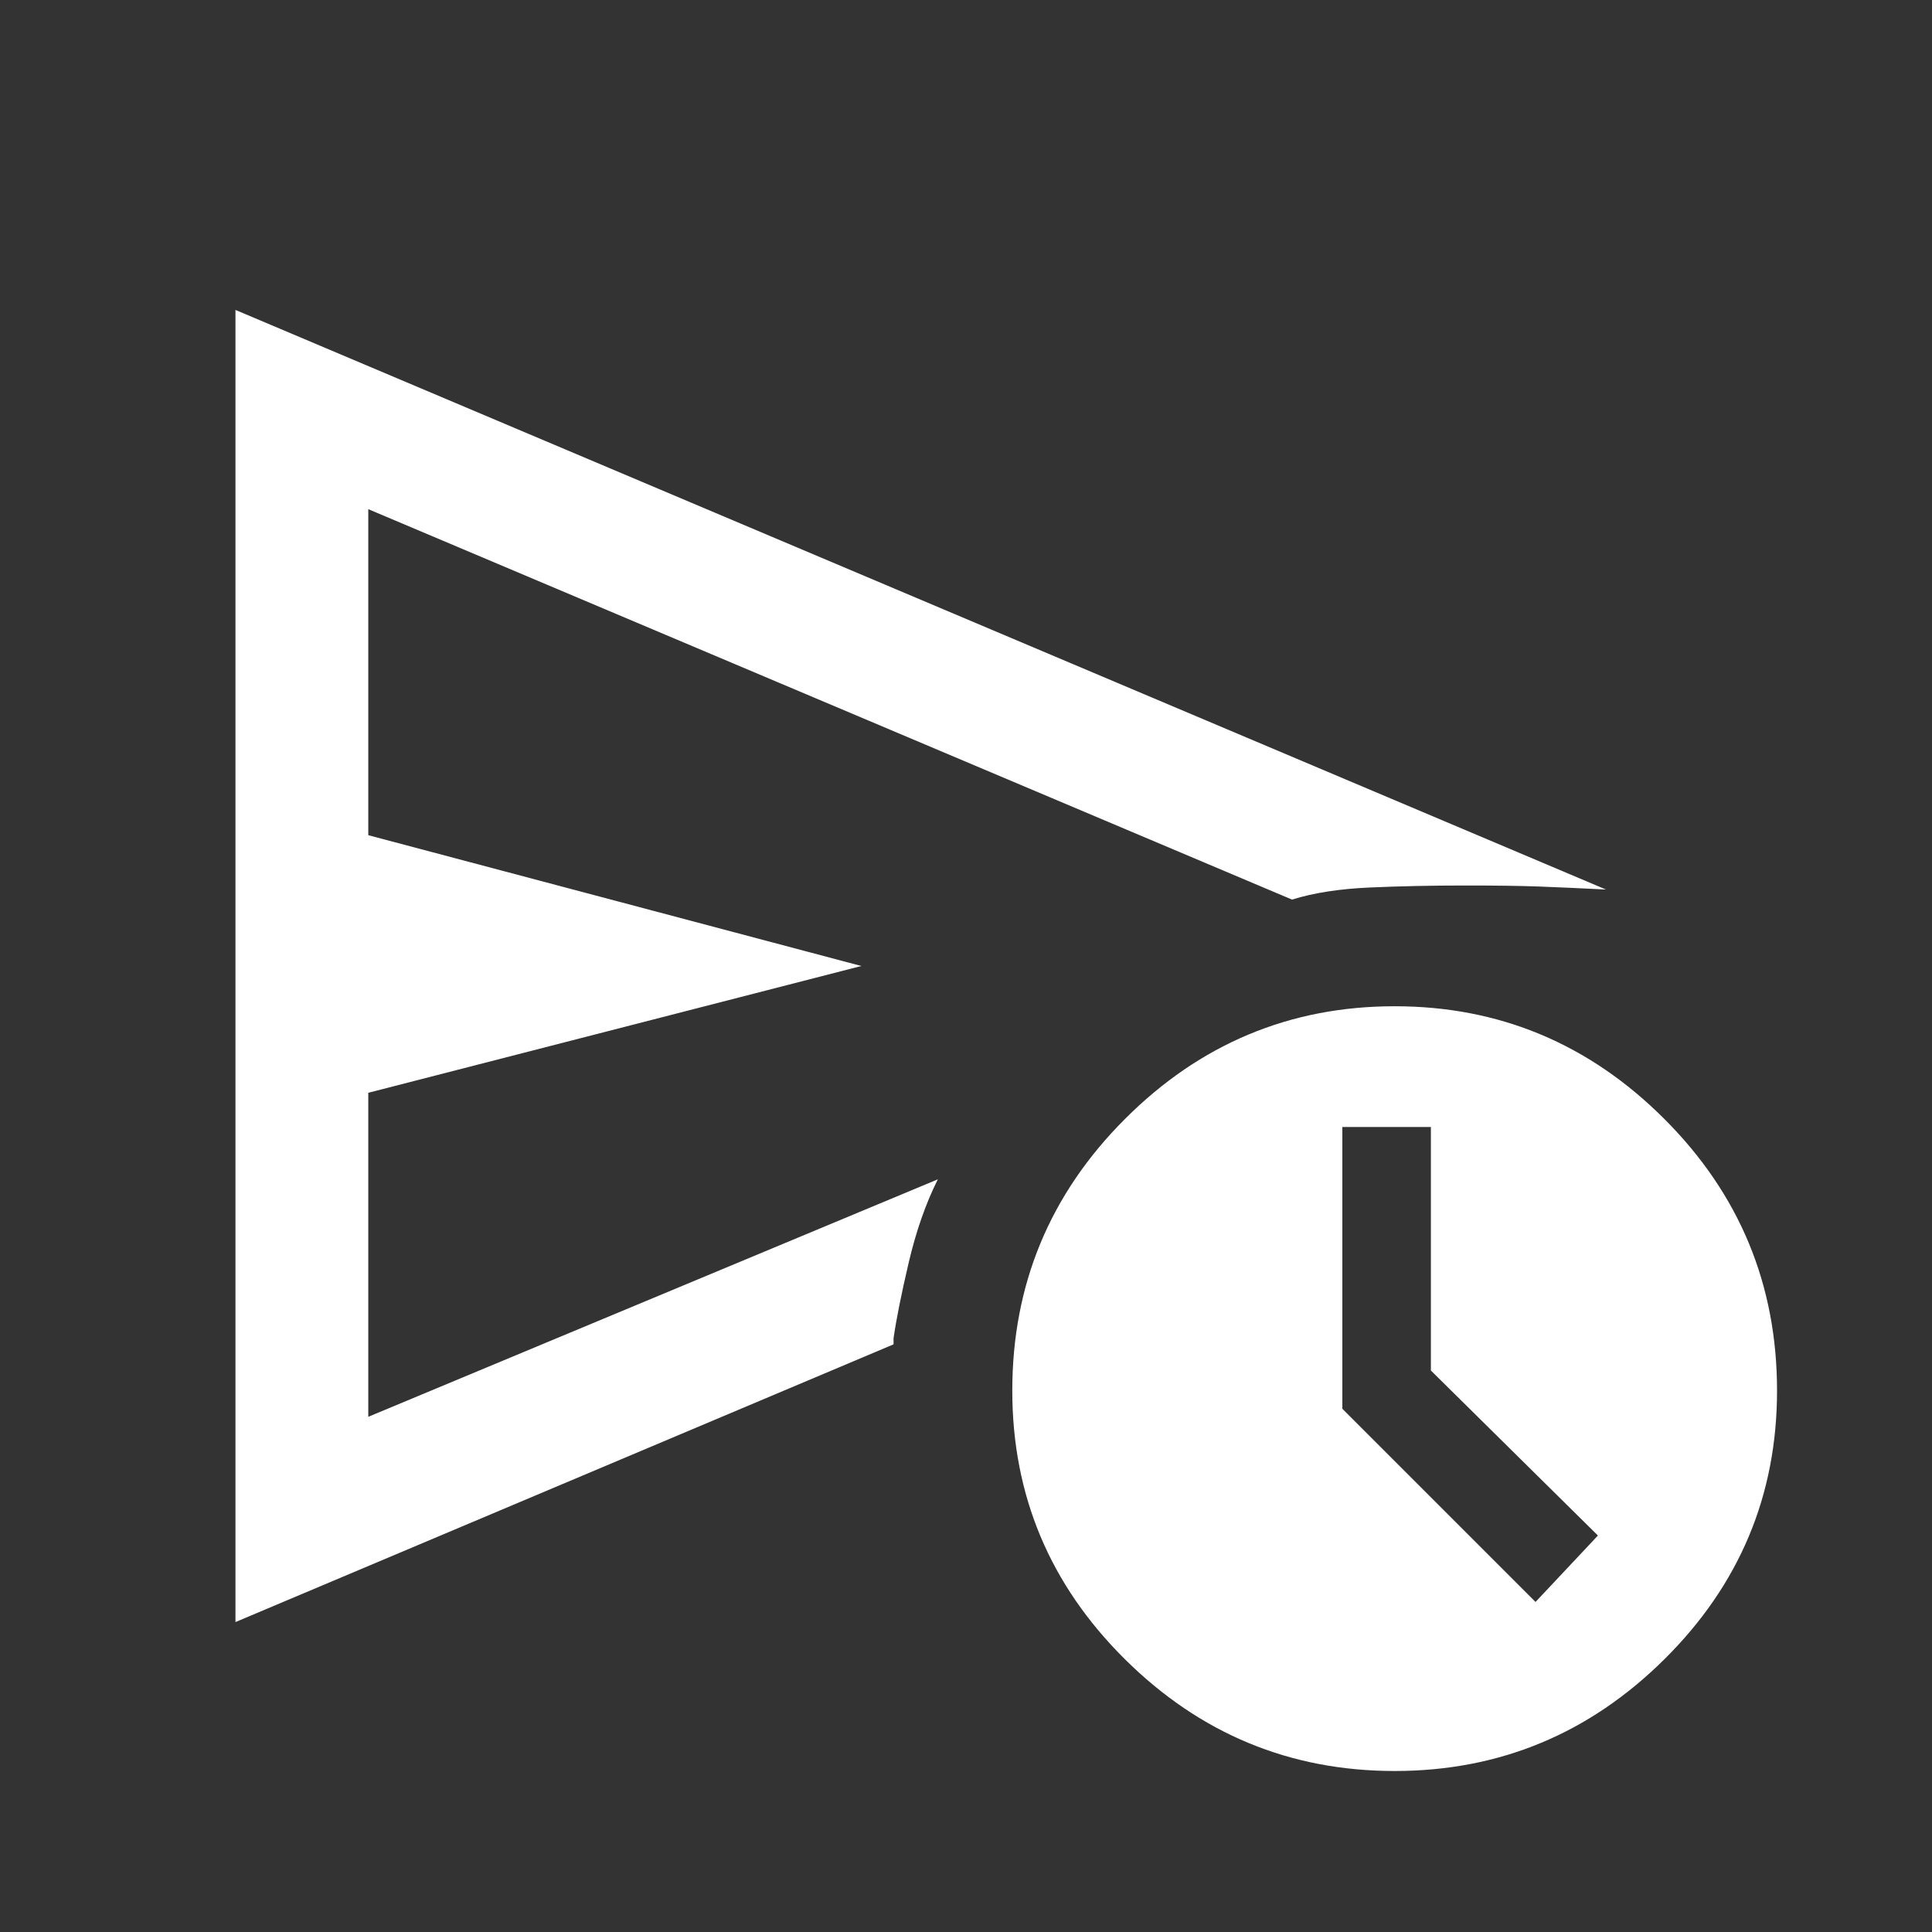 <svg xmlns="http://www.w3.org/2000/svg" height="48" width="48"><rect width="100%" height="100%" fill="#333333" stroke="none"/><path fill="#FFFFFF" d="M5.85 40.3V7.7L39.9 22.1Q38.9 22.05 38.225 22.025Q37.55 22 36.4 22Q35.15 22 34.025 22.05Q32.9 22.1 32.1 22.35L9.15 12.65V20.75L21.4 24L9.15 27.15V35.2L23.3 29.3Q22.85 30.2 22.575 31.375Q22.3 32.55 22.2 33.25Q22.2 33.3 22.2 33.325Q22.2 33.35 22.2 33.4ZM34.65 44Q30.75 44 27.95 41.225Q25.15 38.45 25.15 34.55Q25.15 30.6 27.95 27.8Q30.75 25 34.65 25Q38.55 25 41.35 27.8Q44.15 30.6 44.15 34.55Q44.15 38.45 41.35 41.225Q38.55 44 34.65 44ZM38.15 39.8 39.7 38.15 35.55 34.05V28H33.35V35ZM9.15 29.3Q9.15 27.3 9.15 25.125Q9.15 22.95 9.15 22.35V12.65V20.75V27.15V35.2Z"/></svg>